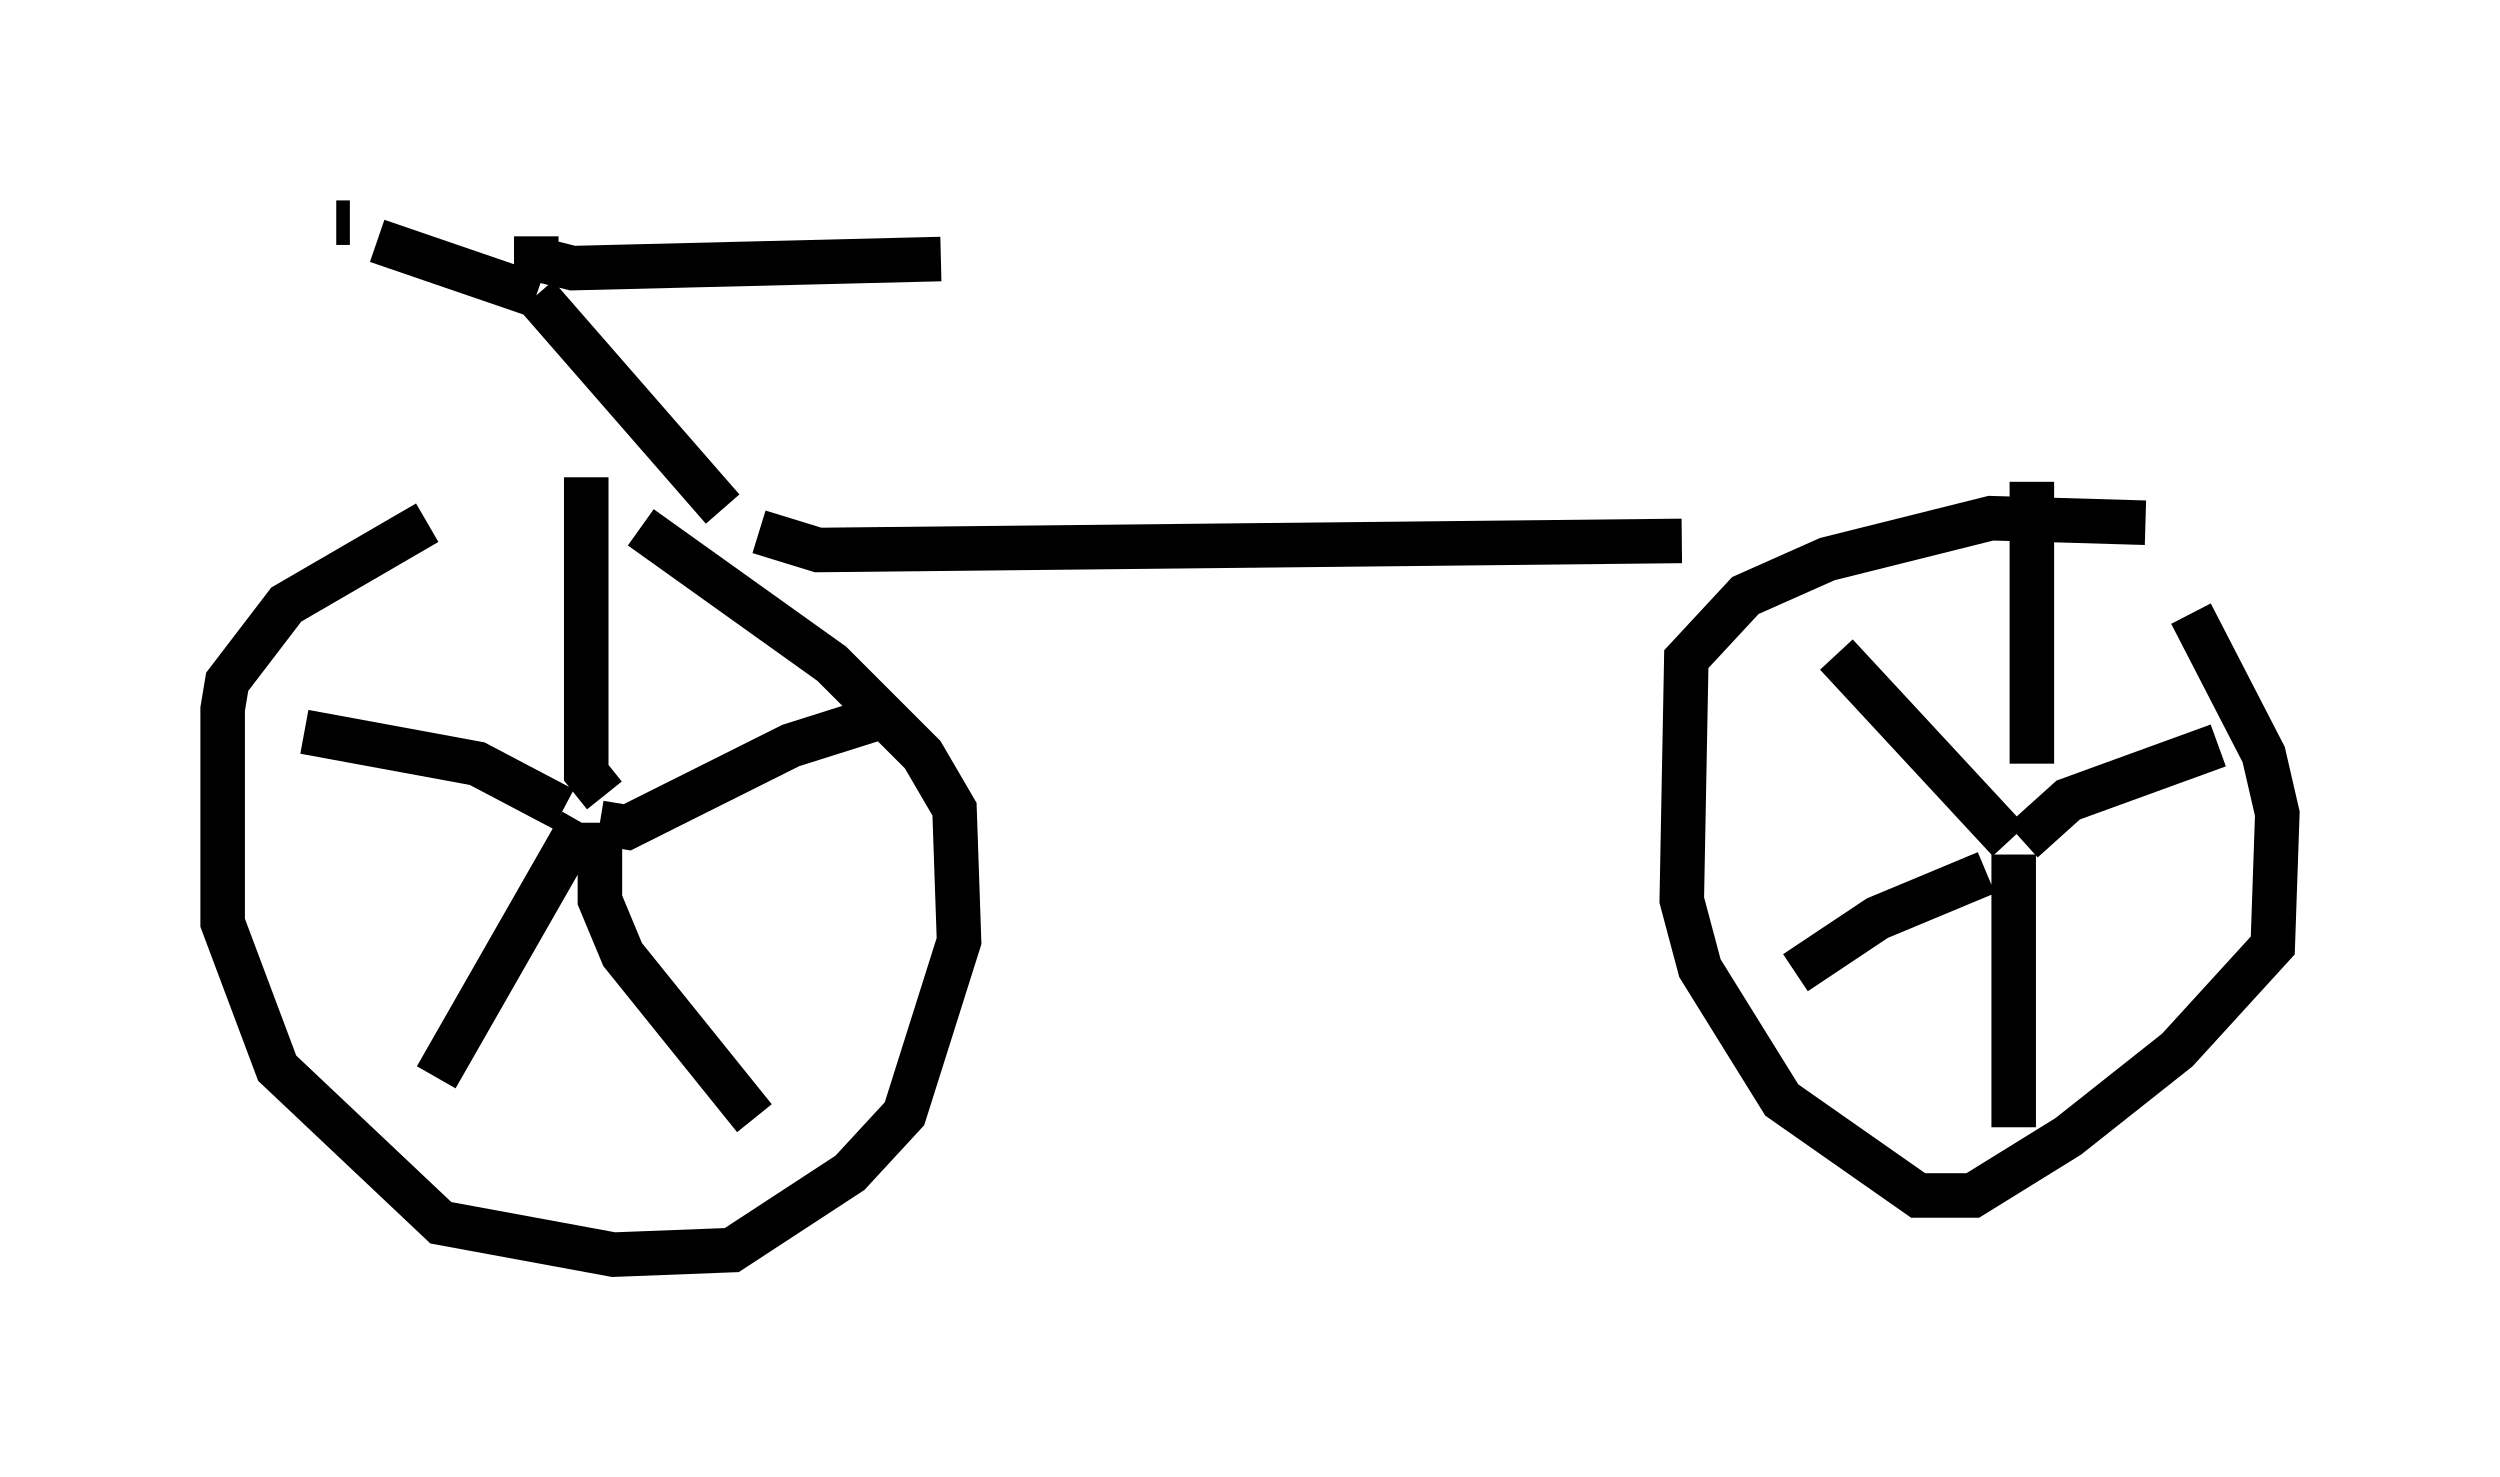 <?xml version="1.0" encoding="utf-8" ?>
<svg baseProfile="full" height="33.173" version="1.1" width="56.142" xmlns="http://www.w3.org/2000/svg" xmlns:ev="http://www.w3.org/2001/xml-events" xmlns:xlink="http://www.w3.org/1999/xlink"><defs /><rect fill="white" height="33.173" width="56.142" x="0" y="0" /><path d="M14.8, 11.84 m-5.206, -0.102 l-3.165, 1.838 -1.327, 1.735 l-0.102, 0.613 0.0, 4.798 l1.225, 3.267 3.675, 3.471 l3.879, 0.715 2.654, -0.102 l2.654, -1.735 1.225, -1.327 l1.225, -3.879 -0.102, -2.96 l-0.715, -1.225 -2.042, -2.042 l-4.288, -3.063 m-0.919, 6.635 l0.613, 0.102 3.675, -1.838 l1.94, -0.613 m-6.227, 2.348 l0.0, 1.735 0.51, 1.225 l2.96, 3.675 m-3.879, -6.635 l-3.267, 5.717 m2.858, -6.023 l-1.94, -1.021 -3.879, -0.715 m6.738, 1.429 l-0.408, -0.51 0.0, -6.635 m35.015, 1.021 l-3.471, -0.102 -3.675, 0.919 l-1.838, 0.817 -1.327, 1.429 l-0.102, 5.41 0.408, 1.531 l1.838, 2.96 3.063, 2.144 l1.225, 0.0 2.144, -1.327 l2.45, -1.94 2.144, -2.348 l0.102, -2.96 -0.306, -1.327 l-1.633, -3.165 m-3.777, 5.104 l1.021, -0.919 3.369, -1.225 m-4.594, 2.45 l0.0, 6.125 m-0.613, -5.717 l-2.45, 1.021 -1.838, 1.225 m4.798, -2.96 l-3.879, -4.185 m4.39, 2.45 l0.0, -6.329 m-28.584, 1.123 l1.327, 0.408 19.396, -0.204 m3.879, 0.0 l0.0, 0.0 m-25.419, -0.715 l-4.185, -4.798 m0.0, 0.0 l-3.573, -1.225 m-0.613, -0.408 l-0.306, 0.0 m4.492, 0.306 l0.0, 0.51 0.817, 0.204 l8.269, -0.204 " fill="none" stroke="black" stroke-width="1" /></svg>